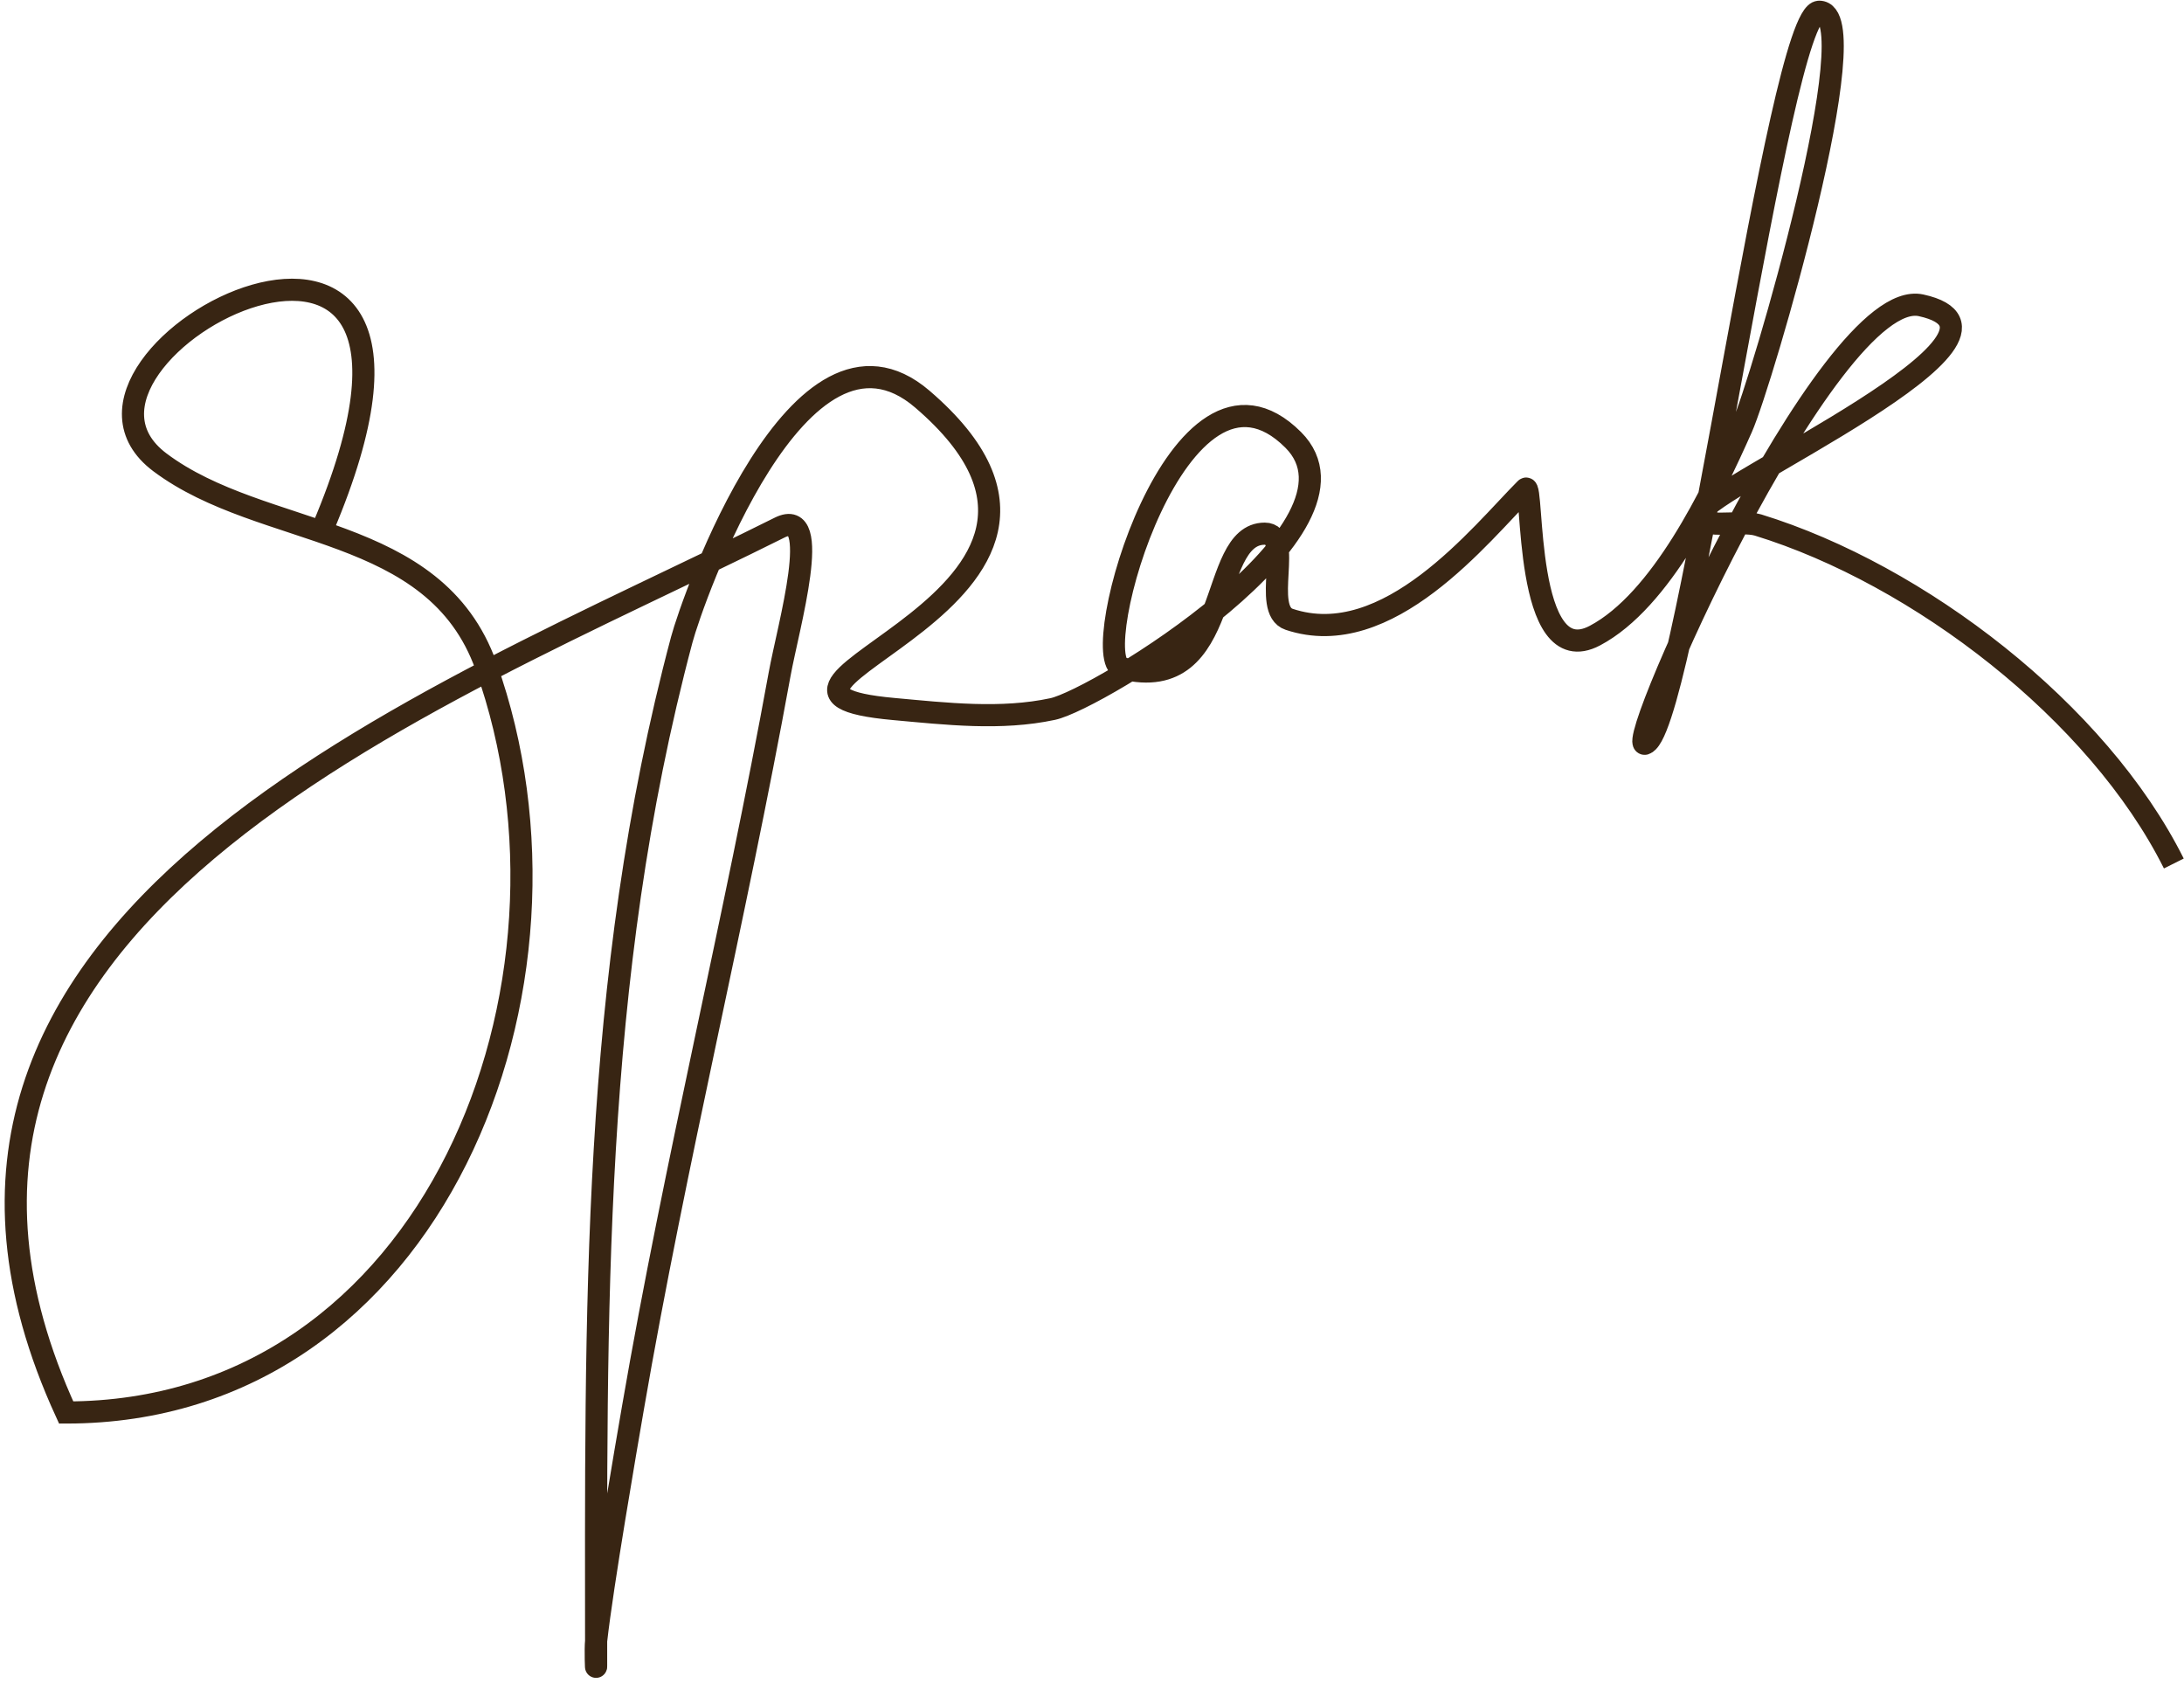 <?xml version="1.0" encoding="UTF-8" standalone="no"?>
<svg width="296px" height="228px" viewBox="0 0 296 228" version="1.1" xmlns="http://www.w3.org/2000/svg" xmlns:xlink="http://www.w3.org/1999/xlink" xmlns:sketch="http://www.bohemiancoding.com/sketch/ns">
    <!-- Generator: Sketch 3.1 (8751) - http://www.bohemiancoding.com/sketch -->
    <title>Path 13</title>
    <desc>Created with Sketch.</desc>
    <defs></defs>
    <g id="Page-1" stroke="none" stroke-width="1" fill="none" fill-rule="evenodd" sketch:type="MSPage">
        <path d="M43.777,71.49 C68.122,13.982 2.195,48.041 21.678,62.649 C35.664,73.135 58.91,70.775 65.877,90.278 C81.327,133.527 58.731,191.386 8.967,191.386 C-21.787,124.419 58.517,95.06 105.658,71.49 C111.587,68.525 106.844,84.855 105.658,91.377 C99.612,124.621 91.521,157.477 85.77,190.833 C84.869,196.063 81.627,214.829 80.794,222.326 C80.672,223.425 80.794,226.75 80.794,225.644 C80.794,178.19 80.054,132.98 92.399,86.674 C93.811,81.379 108.306,39.769 124.998,54.075 C156.753,81.291 92.572,93.47 121.128,96.068 C128.282,96.719 135.655,97.573 142.68,96.068 C148.736,94.771 187.109,71.44 175.273,59.605 C159.768,44.1 147.085,89.299 152.068,90.545 C167.305,94.354 163.499,72.31 171.409,72.31 C175.432,72.31 170.91,82.642 174.726,83.916 C188.109,88.382 200.672,72.357 206.772,66.234 C207.9,65.102 206.424,91.273 216.16,86.121 C225.148,81.366 232.108,66.825 236.054,57.946 C238.753,51.872 253.486,1.589 246.553,1.589 C241.138,1.589 228.945,94.91 223.342,100.492 C218.092,105.722 247.691,38.593 260.365,41.37 C278.112,45.258 231.742,65.849 230.53,69.483 C229.697,71.984 235.745,70.361 238.265,71.136 C260.054,77.838 284.345,96.445 294.622,116.999" id="Path-13" stroke="#382513" stroke-width="3" sketch:type="MSShapeGroup"></path>
    </g>
</svg>